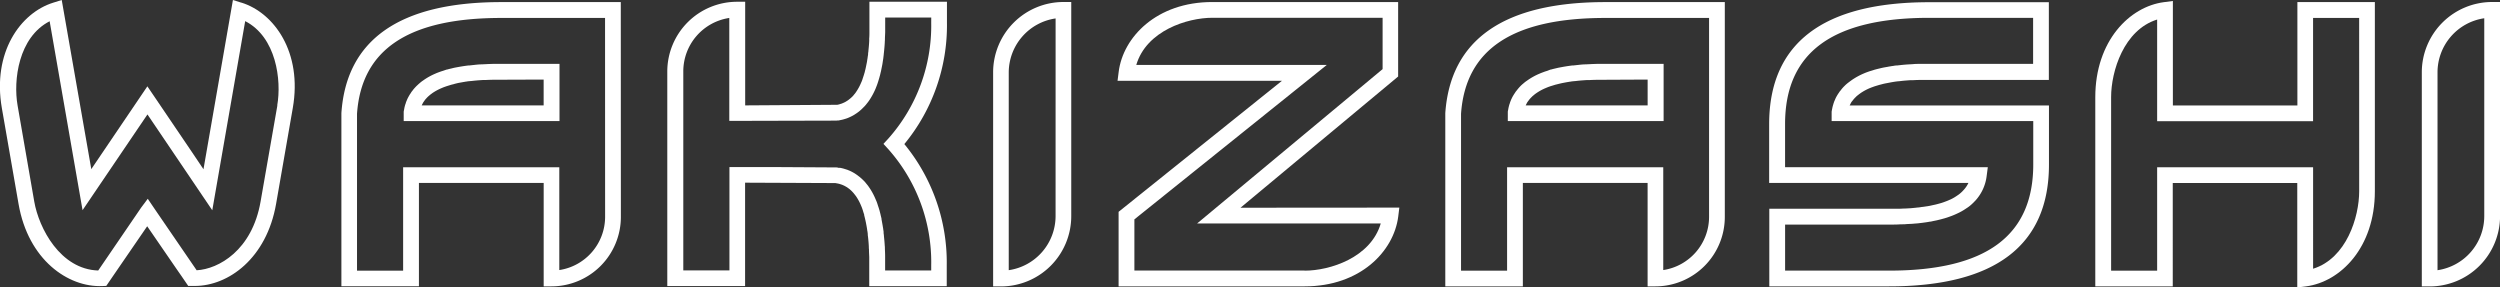 <svg id="Layer_1" data-name="Layer 1" xmlns="http://www.w3.org/2000/svg" xmlns:xlink="http://www.w3.org/1999/xlink" viewBox="0 0 835.47 96.07"><rect x="0" y="0" width="835.47" height="96.07" fill="#333333" stroke="none"/><defs><style>.cls-1{fill:none;}.cls-2{clip-path:url(#clip-path);}.cls-3{fill:#fff;}</style><clipPath id="clip-path"><rect class="cls-1" width="835.47" height="96.07"/></clipPath></defs><title>wakizashi</title><g class="cls-2"><g id="Group_30" data-name="Group 30"><g id="Group_19" data-name="Group 19"><path id="Path_18" data-name="Path 18" class="cls-3" d="M358,.67h-2.6a23.52,23.52,0,0,0-23.51,23.49V95.72h2.63A23.5,23.5,0,0,0,358,72.23V3.3Zm-5.24,71.56a18.29,18.29,0,0,1-15.65,18.06V24.16a18.3,18.3,0,0,1,15.66-18Z"/></g><g id="Group_20" data-name="Group 20"><path id="Path_19" data-name="Path 19" class="cls-3" d="M618.89,33.91l.42-.54a8.92,8.92,0,0,1,.93-1,1.36,1.36,0,0,1,.24-.24l.14-.12a3.92,3.92,0,0,1,.32-.25l.15-.12a4.59,4.59,0,0,1,.44-.33l.21-.16a17.58,17.58,0,0,1,3.1-1.69c.3-.11.58-.24.88-.34s.72-.27,1.14-.39l1.12-.34.2-.05.7-.18.33-.09q.56-.14,1.11-.24l1.46-.28c.34-.07.7-.12,1.14-.2l.58-.09.91-.11h.2l.94-.11c1-.11,2-.18,3-.25.3,0,.6,0,.93,0,.8-.05,1.62-.07,2.52-.08H684.7V.74h-40c-35.48,0-53.47,13.72-53.47,40.76V61.14h66.59a9.12,9.12,0,0,1-1.56,2.31l-.56.6-.47.43a8.48,8.48,0,0,1-1.18.89A14.32,14.32,0,0,1,652,66.58c-.56.25-1.14.51-1.66.7l-1,.37c-.63.22-1.31.4-2,.58-.37.1-.74.19-1.17.27l-1.12.25c-.41.09-.64.11-1,.18-.49.06-1,.15-1.56.22-.28,0-.6.09-.89.12l-.51.07c-.41,0-.81.09-1.26.12l-1.4.13-1.86.1c-.63,0-1.26.06-2,.07s-1.6,0-2.4,0H591.28V95.7h40C666.74,95.7,684.74,82,684.74,55V35.24H618.13c.09-.17.2-.36.32-.63a4.62,4.62,0,0,1,.43-.71m-1.19-6.31-.49.41-.16.13c-.23.21-.45.41-.56.53a11.32,11.32,0,0,0-1.26,1.42l-.27.34a1.7,1.7,0,0,0-.26.34l-.23.34a10.76,10.76,0,0,0-.63,1,9.27,9.27,0,0,0-.63,1.31c-.07.14-.12.28-.18.4s-.17.48-.21.58a3,3,0,0,0-.12.39,12,12,0,0,0-.4,1.57,4.21,4.21,0,0,0-.09.49,4.34,4.34,0,0,0-.09.52l0,3.11h67.38V54.94c0,23.89-15.76,35.5-48.21,35.5H596.56V75.05h35.63c.87,0,1.75,0,2.52-.06s1.46,0,2.12-.07,1.26-.07,1.94-.11,1-.09,1.51-.12.91-.08,1.35-.14l.58-.06,1-.14q.84-.1,1.68-.27c.36,0,.75-.12,1.08-.19s.93-.18,1.32-.27l1.26-.31c.84-.22,1.65-.44,2.4-.7l1.14-.41c.74-.27,1.44-.58,2.09-.89a18.26,18.26,0,0,0,2.82-1.6,12.35,12.35,0,0,0,1.71-1.26l.68-.63.56-.58a4.08,4.08,0,0,0,.3-.31,14.82,14.82,0,0,0,3.66-8.06l.39-3H596.55V41.46c0-23.89,15.76-35.5,48.22-35.5h34.67V21.35H641.8c-.89,0-1.77,0-2.57.09l-1,.06c-1.1.05-2.18.15-3.18.26l-1.06.12h-.14c-.36,0-.73.07-1,.12s-.54.07-.74.11c-.4.07-.82.12-1.22.21l-1.26.22-.35.07c-.34.07-.63.14-1,.23l-.51.12c-.36.09-.7.17-1,.26a1.89,1.89,0,0,0-.34.09l-1.1.35c-.46.12-.9.28-1.42.47s-.77.3-1.12.45a23,23,0,0,0-4,2.21l-.3.22c-.24.17-.47.34-.71.54"/></g><g id="Group_21" data-name="Group 21"><path id="Path_20" data-name="Path 20" class="cls-3" d="M767.76.7V35.24H726.15V.33l-3,.39c-11.4,1.49-22.93,12.87-22.93,31.77V95.7h25.89V61.15h41.61V96.07l3-.38c11.4-1.51,22.93-12.9,22.93-31.78V.7Zm20.65,63.21c0,8.61-4.24,22.43-15.4,25.9V55.89H720.89V90.45H705.51v-58c0-8.62,4.24-22.45,15.38-25.92V40.5H773V6h15.4Z"/></g><g id="Group_22" data-name="Group 22"><path id="Path_21" data-name="Path 21" class="cls-3" d="M414.56,69.42l52.68-43.85V.68H405.1C386.52.68,375.31,12.41,373.85,24L373.47,27h54.94L373.82,70.79V95.7H436c18.61,0,29.79-11.73,31.27-23.32l.37-3Zm21.43,21H379.1V73.31L443.4,21.7H379.73c3.38-11.42,17-15.76,25.43-15.76h56.89V23.1l-62,51.59h61.38c-3.37,11.43-17,15.76-25.43,15.76"/></g><g id="Group_23" data-name="Group 23"><path id="Path_22" data-name="Path 22" class="cls-3" d="M164.57,21.37c-.88,0-1.76.05-2.56.09l-1,.05c-1.12,0-2.18.16-3.19.26l-1,.11-.32,0-.92.12-.76.11-1.21.2-1.63.3c-.31.07-.63.14-.94.23l-.53.12c-.35.08-.7.17-1,.26a2.14,2.14,0,0,0-.35.06l-1.09.38c-.46.13-.91.29-1.4.47s-.77.29-1.12.45a21.18,21.18,0,0,0-4,2.21l-.3.21c-.24.15-.47.35-.72.54L140,28l-.16.14c-.22.22-.43.4-.58.54a16.76,16.76,0,0,0-1.26,1.4c-.08.13-.17.23-.24.34a2.24,2.24,0,0,0-.27.34c-.07.11-.14.21-.22.36a8.87,8.87,0,0,0-.63,1,10.58,10.58,0,0,0-.63,1.26c-.07.16-.12.3-.18.44a2.86,2.86,0,0,0-.21.58c0,.12-.09.24-.13.38a11.89,11.89,0,0,0-.4,1.56c0,.18-.07.33-.09.49s-.07.35-.09.52l0,3.12h52.07V21.35H164.58m17.1,5.24v8.64H140.92c.09-.18.18-.37.32-.63a4.71,4.71,0,0,1,.34-.58l.49-.69c.27-.31.55-.63.93-1l.27-.25.15-.12a3.47,3.47,0,0,1,.29-.25l.15-.12a3.72,3.72,0,0,1,.45-.33l.2-.16a18.06,18.06,0,0,1,3.12-1.68c.28-.12.58-.25.84-.34s.74-.27,1.18-.4l1.12-.35.19-.05.7-.17L152,28l1.12-.27,1.44-.26,1.14-.2c.17,0,.35-.05.6-.09l.89-.09h.16l1-.11c.95-.1,1.93-.17,3-.24.29,0,.6,0,.93,0,.8-.05,1.62-.07,2.52-.09h.58Z"/></g><g id="Group_24" data-name="Group 24"><path id="Path_23" data-name="Path 23" class="cls-3" d="M207.46.7H167.52c-33.79,0-51.77,12.44-53.43,37.11,0,1.14,0,2.31,0,3.64V95.67H140V61.14h41.69V95.7h2.62a23.22,23.22,0,0,0,23.18-23.18Zm-5.24,71.82a18,18,0,0,1-15.31,17.73V55.89H134.72V90.45H119.31V41.31c0-1.15,0-2.27,0-3.27C120.8,16.44,136.56,6,167.53,6H202.2Z"/></g><g id="Group_25" data-name="Group 25"><path id="Path_24" data-name="Path 24" class="cls-3" d="M533.51,21.37c-.87,0-1.75.05-2.56.09l-1,.05c-1.1,0-2.19.16-3.19.26l-1,.11-.35,0-.91.12-.75.11-1.21.2-1.62.3c-.33.07-.63.14-1,.23l-.51.12c-.36.08-.69.17-1,.26a1.91,1.91,0,0,0-.33.06L517,23.7a13.43,13.43,0,0,0-1.39.47c-.39.14-.77.29-1.13.45a21.4,21.4,0,0,0-4,2.21l-.3.21a8.44,8.44,0,0,0-.72.54c-.24.19-.31.26-.47.4l-.18.14c-.23.22-.45.4-.56.52A15.4,15.4,0,0,0,507,30.06c-.11.13-.18.23-.26.34a2.24,2.24,0,0,0-.27.34l-.23.36c-.24.34-.47.73-.63,1s-.44.83-.63,1.26c-.05.16-.12.3-.17.44a4,4,0,0,0-.21.58c0,.1-.09.24-.13.38a13.72,13.72,0,0,0-.4,1.56c0,.18-.07.33-.09.49s-.07.35-.09.52l0,3.12h52.07V21.35H533.52m17.1,5.24v8.64H509.86c.09-.18.2-.37.32-.63a3.71,3.71,0,0,1,.34-.58l.51-.69a9.94,9.94,0,0,1,.93-1,3,3,0,0,1,.25-.25l.16-.12.28-.25.16-.12a4.46,4.46,0,0,1,.43-.33l.23-.16a16.58,16.58,0,0,1,3.1-1.68c.28-.12.58-.25.88-.36s.71-.26,1.14-.38l1.12-.35.19-.05.7-.17.34-.09,1.08-.25,1.47-.28,1.14-.19c.18,0,.37-.05.59-.09l.92-.1h.18l.94-.11c1-.1,1.94-.17,3-.24.29,0,.6,0,.92,0,.81-.05,1.63-.07,2.52-.09h.6Z"/></g><g id="Group_26" data-name="Group 26"><path id="Path_25" data-name="Path 25" class="cls-3" d="M536.48.7C502.69.7,484.72,13.14,483,37.81c0,1.14,0,2.31,0,3.47V95.7h25.92V61.14h41.69V95.7h2.63a23.21,23.21,0,0,0,23.17-23.18V.7Zm34.67,71.82a18,18,0,0,1-15.31,17.73V55.89H503.65V90.45H488.26V41.31c0-1.15,0-2.29,0-3.27C489.77,16.44,505.53,6,536.48,6h34.67Z"/></g><g id="Group_27" data-name="Group 27"><path id="Path_26" data-name="Path 26" class="cls-3" d="M832.82.67a23.5,23.5,0,0,0-23.48,23.49V95.72H812a23.51,23.51,0,0,0,23.49-23.49V.67Zm-2.61,71.56A18.28,18.28,0,0,1,814.59,90.3V24.16A18.28,18.28,0,0,1,830.21,6.1Z"/></g><g id="Group_28" data-name="Group 28"><path id="Path_27" data-name="Path 27" class="cls-3" d="M80.69.9,77.84,0,68,56.56l-3.78-5.63L51.9,32.75l-2.65-3.9L30.51,56.52,20.63,0,17.77.9C6.79,4.33-2.62,17.54.62,36.13L6.21,68.22c3.24,18.61,16.53,27.86,28,27.38l1.31-.06,2.52-3.69L49.19,75.61,59.08,90l1.49,2.14,2.34,3.42,1.31,0h.86c11.28,0,24-9.24,27.18-27.39l5.59-32.09C101.09,17.52,91.66,4.31,80.7.88m12,34.33L87.09,67.32c-2.83,16.39-14.1,22.61-21.37,23L51.91,70.16l-2.53-3.73-2.2,2.94L36.42,85.13l-3.6,5.27C20.15,90,13,76.27,11.45,67.37L5.88,35.26C4.39,26.78,6.19,12.44,16.59,7.1l11,63.14,21.69-32L70.94,70.27l11-63.21C92.33,12.4,94.13,26.75,92.65,35.23"/></g><g id="Group_29" data-name="Group 29"><path id="Path_28" data-name="Path 28" class="cls-3" d="M316.46.59H290.55v9.87c0,.86,0,1.68-.08,2.52a7,7,0,0,1,0,.91c-.05,1-.14,2-.25,3,0,.32-.07.63-.11.91V18c0,.31-.08.63-.13,1s-.05.42-.09.63-.11.72-.16,1.05l-.3,1.47c-.07.37-.15.74-.24,1.1l-.09.34c-.05.24-.11.47-.18.74l-.08.24c-.09.35-.21.7-.34,1.09s-.24.73-.36,1.1a8.22,8.22,0,0,1-.37.89,17.11,17.11,0,0,1-1.7,3.12l-.12.18c-.11.14-.21.3-.34.44l-.12.13c-.07.11-.16.2-.23.3l-.11.12a4.68,4.68,0,0,1-.34.37,10.27,10.27,0,0,1-1,.87l-.44.34c-.19.12-.58.38-.87.54a7.51,7.51,0,0,1-.76.36l-.42.18-.28.09-.25.07a4.83,4.83,0,0,1-1,.26l-30.76.2V.59h-2.63A23.33,23.33,0,0,0,223,23.87V95.61H249V61.05l30.1.13h.07l.63.12a6.35,6.35,0,0,1,1.14.29l.2.07.19.05.41.18a6.58,6.58,0,0,1,.84.42c.2.11.4.22.59.35l.67.49a11.25,11.25,0,0,1,1,.93l.22.24.16.18a3.11,3.11,0,0,1,.23.28l.12.16a2.87,2.87,0,0,1,.34.44l.14.17s0,0,0,0a17.18,17.18,0,0,1,1.68,3.1c.12.3.25.58.35.86s.26.74.38,1.17.23.68.35,1.11l0,.2c.07.23.12.46.18.68l.08.35c.09.35.23,1,.3,1.33l.23,1.22c.07.36.12.7.19,1.14,0,.18.05.36.09.58s.09.64.12.93v.18c0,.29.07.63.11,1,.1.95.19,1.93.24,3,0,.29,0,.59.05.94,0,.81.05,1.63.09,2.52v9.79h25.9v-7a62.32,62.32,0,0,0-14.17-40.5A62.34,62.34,0,0,0,316.46,7.63Zm-5.26,7a56.78,56.78,0,0,1-14.34,38.73l-1.62,1.76,1.62,1.77A56.79,56.79,0,0,1,311.2,88.62v1.77H295.8V85.66c0-.89-.05-1.75-.08-2.56,0-.34,0-.7-.05-1-.06-1.12-.16-2.19-.27-3.19,0-.35-.07-.67-.11-1l0-.33c0-.32-.09-.63-.12-.93a6.6,6.6,0,0,0-.11-.72c-.07-.42-.13-.82-.21-1.23l-.26-1.43,0-.2c-.07-.31-.14-.63-.23-.94l-.12-.55c-.09-.35-.17-.68-.26-1a2,2,0,0,0-.09-.35c-.12-.39-.23-.77-.35-1.11s-.29-.92-.45-1.38-.32-.78-.47-1.14a21.57,21.57,0,0,0-2.21-4.06l-.21-.3c-.18-.25-.35-.47-.55-.7s-.24-.32-.38-.47l-.18-.22a7,7,0,0,0-.52-.54,15.17,15.17,0,0,0-1.4-1.26l-.35-.26a1.59,1.59,0,0,0-.33-.25c-.11-.09-.23-.17-.35-.25a9.49,9.49,0,0,0-1-.63q-.62-.35-1.26-.63a3.12,3.12,0,0,0-.39-.15,2.8,2.8,0,0,0-.63-.23,2.4,2.4,0,0,0-.38-.12,11.3,11.3,0,0,0-1.71-.44,1.36,1.36,0,0,0-.29,0c-.18,0-.34,0-.47-.07a3.07,3.07,0,0,0-.6-.07l-20.43-.12H243.77V90.36H228.35V23.87A18.06,18.06,0,0,1,243.72,6V40.4l35.57-.09a4.46,4.46,0,0,0,.63-.05l.35,0,.49-.11a12.77,12.77,0,0,0,1.62-.4l.22-.07a5.88,5.88,0,0,0,.74-.26l.34-.14c.44-.19.87-.4,1.3-.63s.73-.44,1.15-.72a1.87,1.87,0,0,0,.29-.2c.12-.08.25-.17.36-.26l.28-.21A13.75,13.75,0,0,0,288.44,36l.63-.63.14-.18a3.72,3.72,0,0,0,.4-.49c.21-.23.39-.49.58-.74a3.16,3.16,0,0,0,.2-.27,23.53,23.53,0,0,0,2.19-4c.16-.38.31-.77.47-1.19s.32-.91.45-1.33.23-.76.35-1.16a2.29,2.29,0,0,0,.07-.28c.11-.35.2-.68.28-1.05l.12-.51c.09-.31.15-.63.22-1l.32-1.59c.07-.41.13-.83.18-1.16s.08-.53.12-.75.08-.68.12-1l.05-.36c0-.3.07-.58.08-.86.11-1,.21-2.12.27-3.2,0-.36.05-.7.05-1,0-.84.07-1.71.09-2.52V5.85h15.39Z"/></g></g></g></svg>